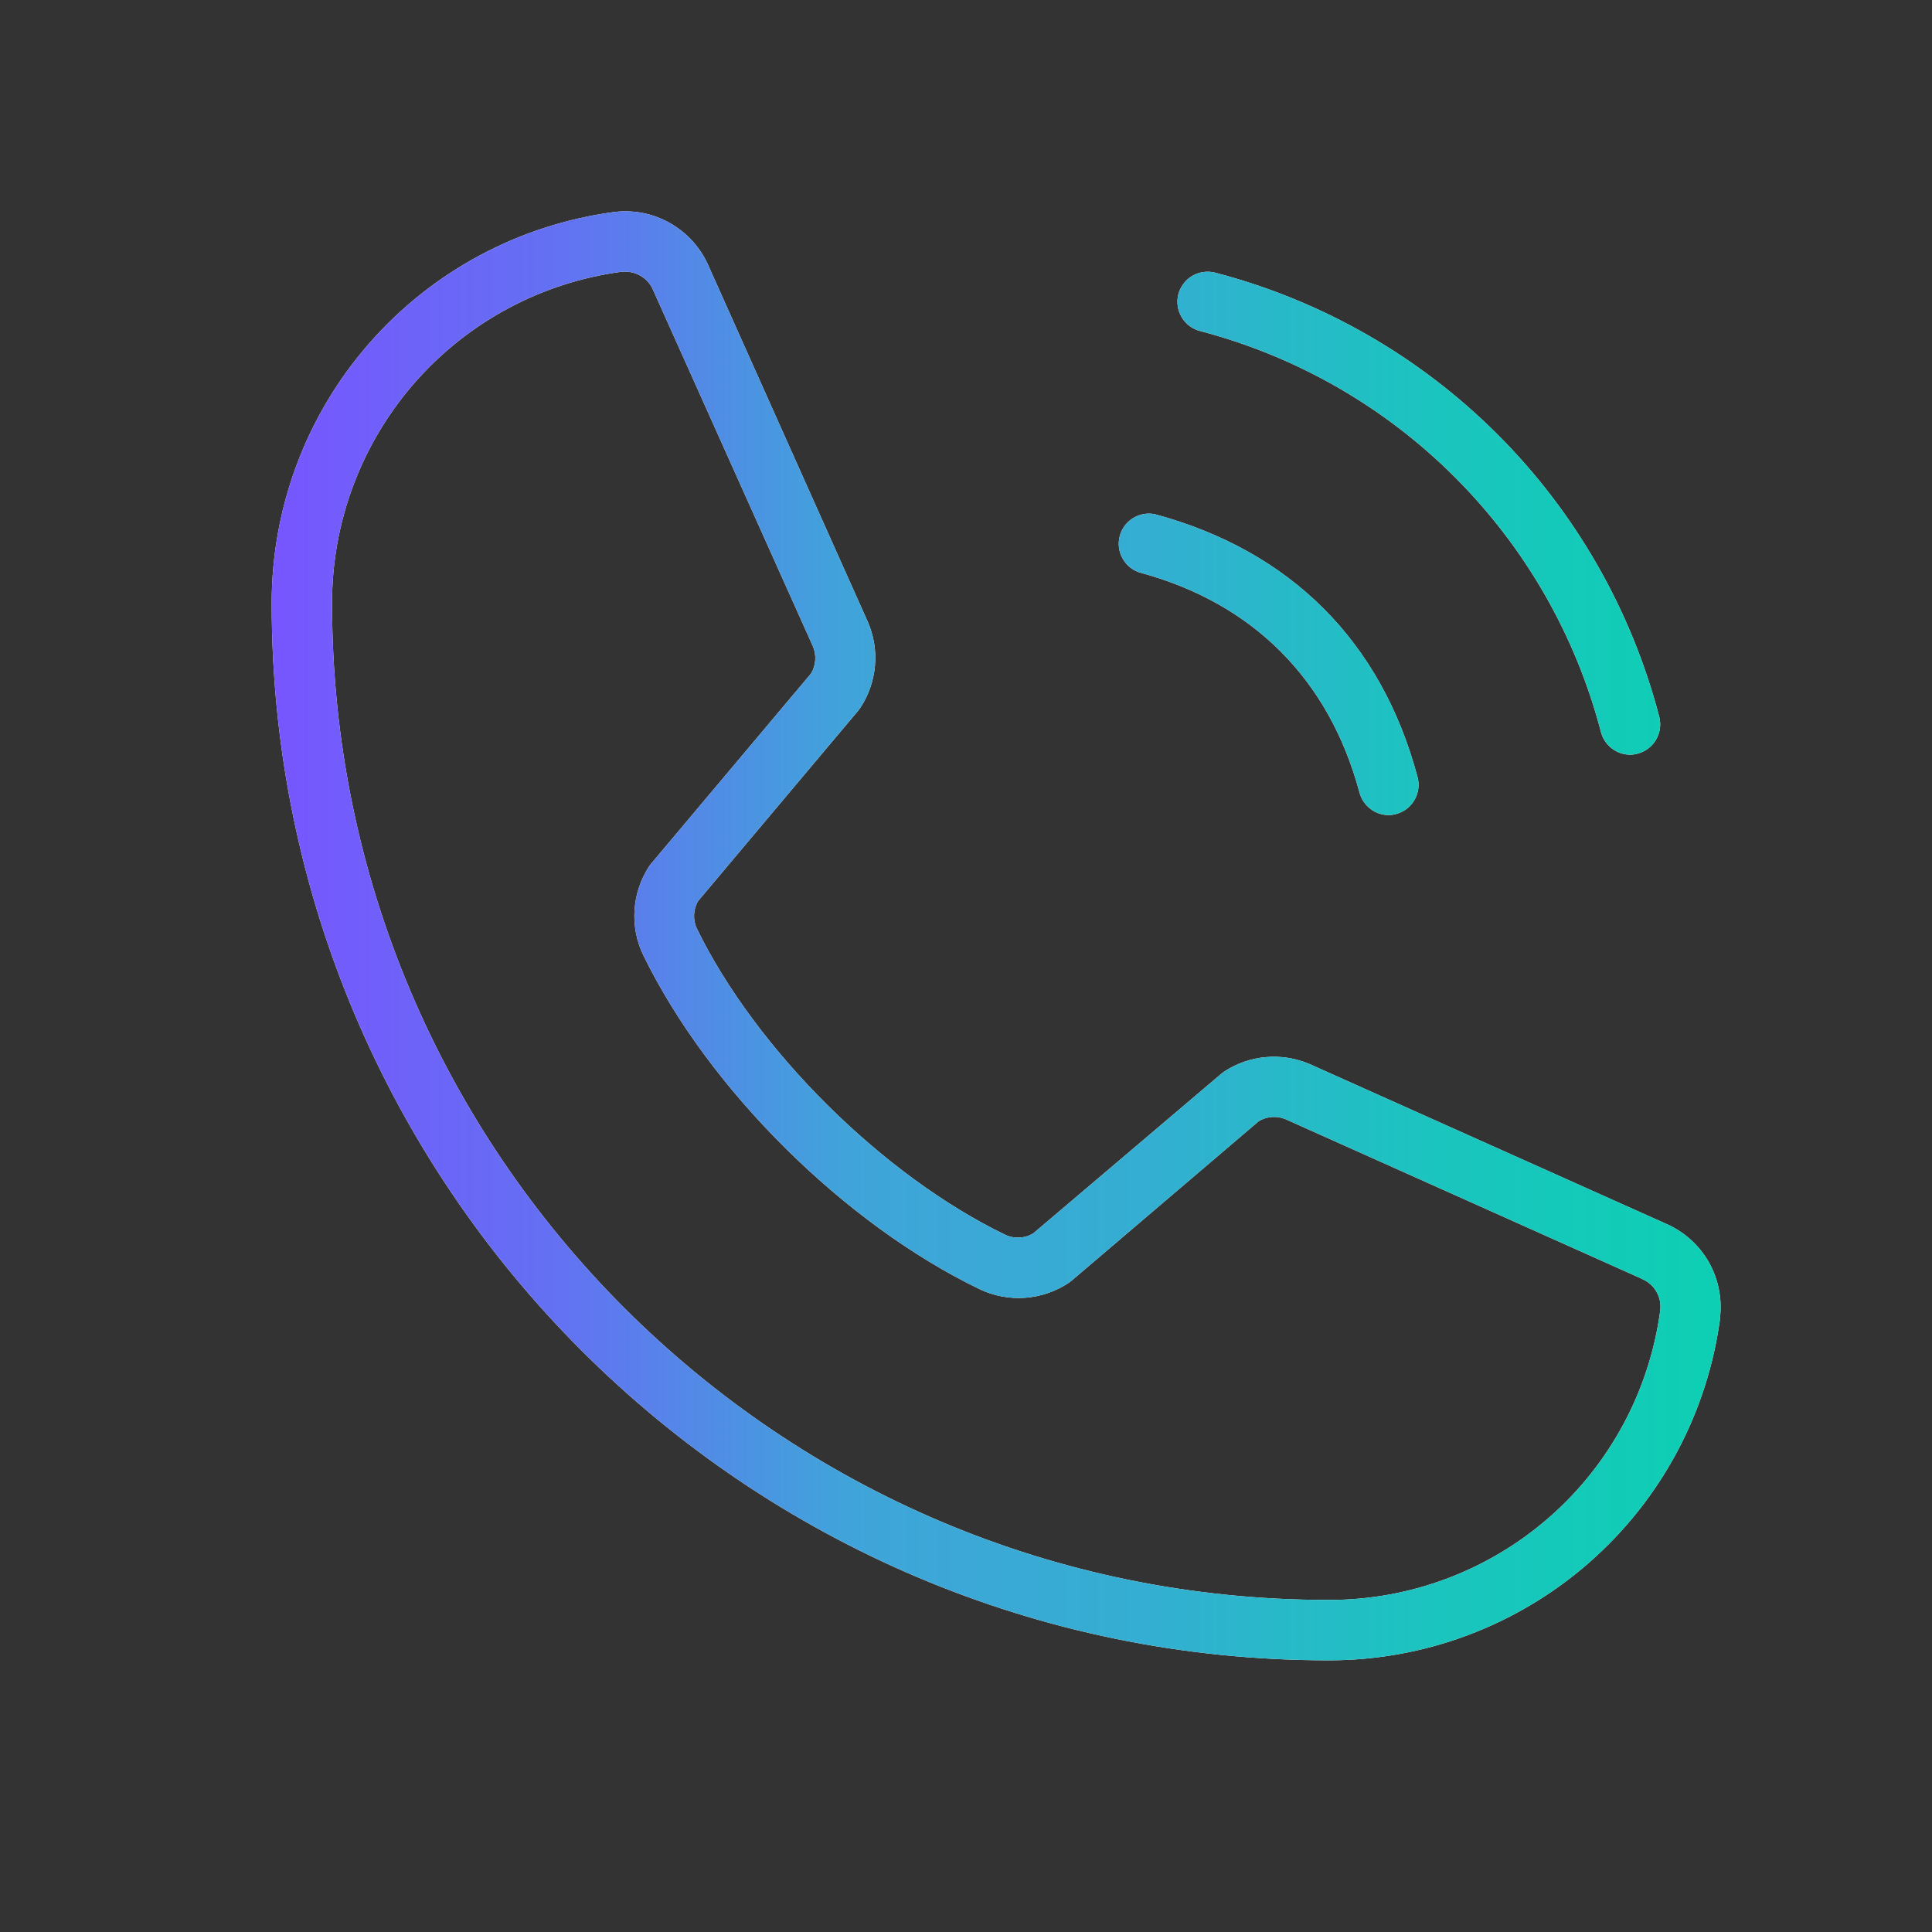 <svg width="32" height="32" viewBox="0 0 32 32" fill="none" xmlns="http://www.w3.org/2000/svg">
<rect x="0" y="0" width="32" height="32" fill="#333333" stroke="none"/>
<path d="M19.517 4.875C19.551 4.747 19.633 4.637 19.747 4.57C19.861 4.503 19.997 4.484 20.125 4.516C21.895 4.977 23.51 5.902 24.804 7.196C26.097 8.489 27.022 10.105 27.483 11.875C27.515 12.003 27.496 12.139 27.429 12.252C27.362 12.366 27.253 12.449 27.125 12.482C27.084 12.494 27.042 12.5 27 12.5C26.889 12.5 26.782 12.463 26.695 12.395C26.608 12.327 26.545 12.232 26.517 12.125C26.1 10.527 25.265 9.07 24.097 7.903C22.93 6.735 21.472 5.9 19.875 5.482C19.747 5.449 19.638 5.366 19.571 5.252C19.504 5.139 19.485 5.003 19.517 4.875ZM18.875 9.482C20.75 9.986 22.014 11.25 22.517 13.125C22.545 13.232 22.608 13.327 22.695 13.395C22.782 13.463 22.889 13.5 23 13.5C23.042 13.5 23.084 13.494 23.125 13.482C23.253 13.448 23.362 13.365 23.428 13.25C23.495 13.135 23.513 12.999 23.479 12.871C22.879 10.621 21.372 9.121 19.125 8.516C19 8.492 18.871 8.516 18.763 8.584C18.655 8.652 18.578 8.759 18.546 8.882C18.514 9.005 18.53 9.136 18.592 9.247C18.653 9.359 18.754 9.443 18.875 9.482ZM28.492 21.823C28.285 23.396 27.512 24.84 26.317 25.885C25.122 26.93 23.587 27.504 22 27.5C12.35 27.5 4.5 19.65 4.5 10C4.497 8.413 5.071 6.88 6.116 5.686C7.161 4.492 8.604 3.719 10.178 3.511C10.5 3.472 10.826 3.538 11.107 3.701C11.389 3.863 11.61 4.112 11.738 4.41L14.375 10.303C14.474 10.531 14.514 10.78 14.492 11.028C14.47 11.276 14.387 11.515 14.25 11.723C14.239 11.739 14.227 11.755 14.215 11.77L11.565 14.921C11.523 14.99 11.5 15.069 11.496 15.149C11.492 15.229 11.508 15.31 11.543 15.383C12.523 17.389 14.624 19.474 16.654 20.454C16.727 20.488 16.808 20.503 16.888 20.498C16.969 20.494 17.047 20.47 17.116 20.427L20.225 17.788L20.273 17.751C20.481 17.614 20.72 17.53 20.968 17.509C21.216 17.487 21.466 17.527 21.695 17.626L27.598 20.271C27.893 20.4 28.139 20.62 28.3 20.899C28.46 21.179 28.526 21.503 28.489 21.823H28.492ZM27.199 21.183L21.294 18.538C21.222 18.507 21.144 18.495 21.067 18.501C20.989 18.506 20.914 18.531 20.848 18.571L17.75 21.211L17.704 21.246C17.488 21.39 17.239 21.476 16.981 21.495C16.723 21.514 16.464 21.466 16.23 21.355C13.98 20.269 11.741 18.045 10.655 15.821C10.543 15.589 10.493 15.332 10.51 15.074C10.527 14.817 10.609 14.569 10.75 14.352C10.761 14.335 10.774 14.32 10.786 14.304L13.435 11.154C13.475 11.086 13.498 11.01 13.503 10.932C13.508 10.854 13.495 10.776 13.464 10.704L10.821 4.811C10.784 4.72 10.721 4.642 10.639 4.586C10.557 4.531 10.461 4.501 10.363 4.5C10.342 4.499 10.322 4.499 10.303 4.5C8.97 4.676 7.748 5.332 6.864 6.344C5.98 7.357 5.495 8.656 5.5 10C5.5 19.098 12.902 26.5 22 26.5C23.344 26.505 24.643 26.02 25.656 25.136C26.668 24.252 27.323 23.03 27.5 21.698C27.512 21.59 27.488 21.482 27.433 21.389C27.378 21.297 27.295 21.224 27.195 21.183H27.199Z" fill="white"/>
<path d="M19.517 4.875C19.551 4.747 19.633 4.637 19.747 4.57C19.861 4.503 19.997 4.484 20.125 4.516C21.895 4.977 23.51 5.902 24.804 7.196C26.097 8.489 27.022 10.105 27.483 11.875C27.515 12.003 27.496 12.139 27.429 12.252C27.362 12.366 27.253 12.449 27.125 12.482C27.084 12.494 27.042 12.5 27 12.5C26.889 12.5 26.782 12.463 26.695 12.395C26.608 12.327 26.545 12.232 26.517 12.125C26.1 10.527 25.265 9.07 24.097 7.903C22.93 6.735 21.472 5.9 19.875 5.482C19.747 5.449 19.638 5.366 19.571 5.252C19.504 5.139 19.485 5.003 19.517 4.875ZM18.875 9.482C20.75 9.986 22.014 11.25 22.517 13.125C22.545 13.232 22.608 13.327 22.695 13.395C22.782 13.463 22.889 13.5 23 13.5C23.042 13.5 23.084 13.494 23.125 13.482C23.253 13.448 23.362 13.365 23.428 13.25C23.495 13.135 23.513 12.999 23.479 12.871C22.879 10.621 21.372 9.121 19.125 8.516C19 8.492 18.871 8.516 18.763 8.584C18.655 8.652 18.578 8.759 18.546 8.882C18.514 9.005 18.53 9.136 18.592 9.247C18.653 9.359 18.754 9.443 18.875 9.482ZM28.492 21.823C28.285 23.396 27.512 24.84 26.317 25.885C25.122 26.93 23.587 27.504 22 27.5C12.35 27.5 4.5 19.65 4.5 10C4.497 8.413 5.071 6.88 6.116 5.686C7.161 4.492 8.604 3.719 10.178 3.511C10.5 3.472 10.826 3.538 11.107 3.701C11.389 3.863 11.61 4.112 11.738 4.41L14.375 10.303C14.474 10.531 14.514 10.78 14.492 11.028C14.47 11.276 14.387 11.515 14.25 11.723C14.239 11.739 14.227 11.755 14.215 11.77L11.565 14.921C11.523 14.99 11.5 15.069 11.496 15.149C11.492 15.229 11.508 15.31 11.543 15.383C12.523 17.389 14.624 19.474 16.654 20.454C16.727 20.488 16.808 20.503 16.888 20.498C16.969 20.494 17.047 20.47 17.116 20.427L20.225 17.788L20.273 17.751C20.481 17.614 20.72 17.53 20.968 17.509C21.216 17.487 21.466 17.527 21.695 17.626L27.598 20.271C27.893 20.4 28.139 20.62 28.3 20.899C28.46 21.179 28.526 21.503 28.489 21.823H28.492ZM27.199 21.183L21.294 18.538C21.222 18.507 21.144 18.495 21.067 18.501C20.989 18.506 20.914 18.531 20.848 18.571L17.75 21.211L17.704 21.246C17.488 21.39 17.239 21.476 16.981 21.495C16.723 21.514 16.464 21.466 16.23 21.355C13.98 20.269 11.741 18.045 10.655 15.821C10.543 15.589 10.493 15.332 10.51 15.074C10.527 14.817 10.609 14.569 10.75 14.352C10.761 14.335 10.774 14.32 10.786 14.304L13.435 11.154C13.475 11.086 13.498 11.01 13.503 10.932C13.508 10.854 13.495 10.776 13.464 10.704L10.821 4.811C10.784 4.72 10.721 4.642 10.639 4.586C10.557 4.531 10.461 4.501 10.363 4.5C10.342 4.499 10.322 4.499 10.303 4.5C8.97 4.676 7.748 5.332 6.864 6.344C5.98 7.357 5.495 8.656 5.5 10C5.5 19.098 12.902 26.5 22 26.5C23.344 26.505 24.643 26.02 25.656 25.136C26.668 24.252 27.323 23.03 27.5 21.698C27.512 21.59 27.488 21.482 27.433 21.389C27.378 21.297 27.295 21.224 27.195 21.183H27.199Z" fill="url(#paint0_linear_16446_1807)"/>
<defs>
<linearGradient id="paint0_linear_16446_1807" x1="4.5" y1="15.376" x2="28.499" y2="15.376" gradientUnits="userSpaceOnUse">
<stop stop-color="#7755FF"/>
<stop offset="0.199" stop-color="#6371F2"/>
<stop offset="0.396" stop-color="#40A4DA"/>
<stop offset="0.601" stop-color="#34AED2"/>
<stop offset="0.797" stop-color="#1BC4BF"/>
<stop offset="1" stop-color="#0DCFB3"/>
</linearGradient>
</defs>
</svg>
